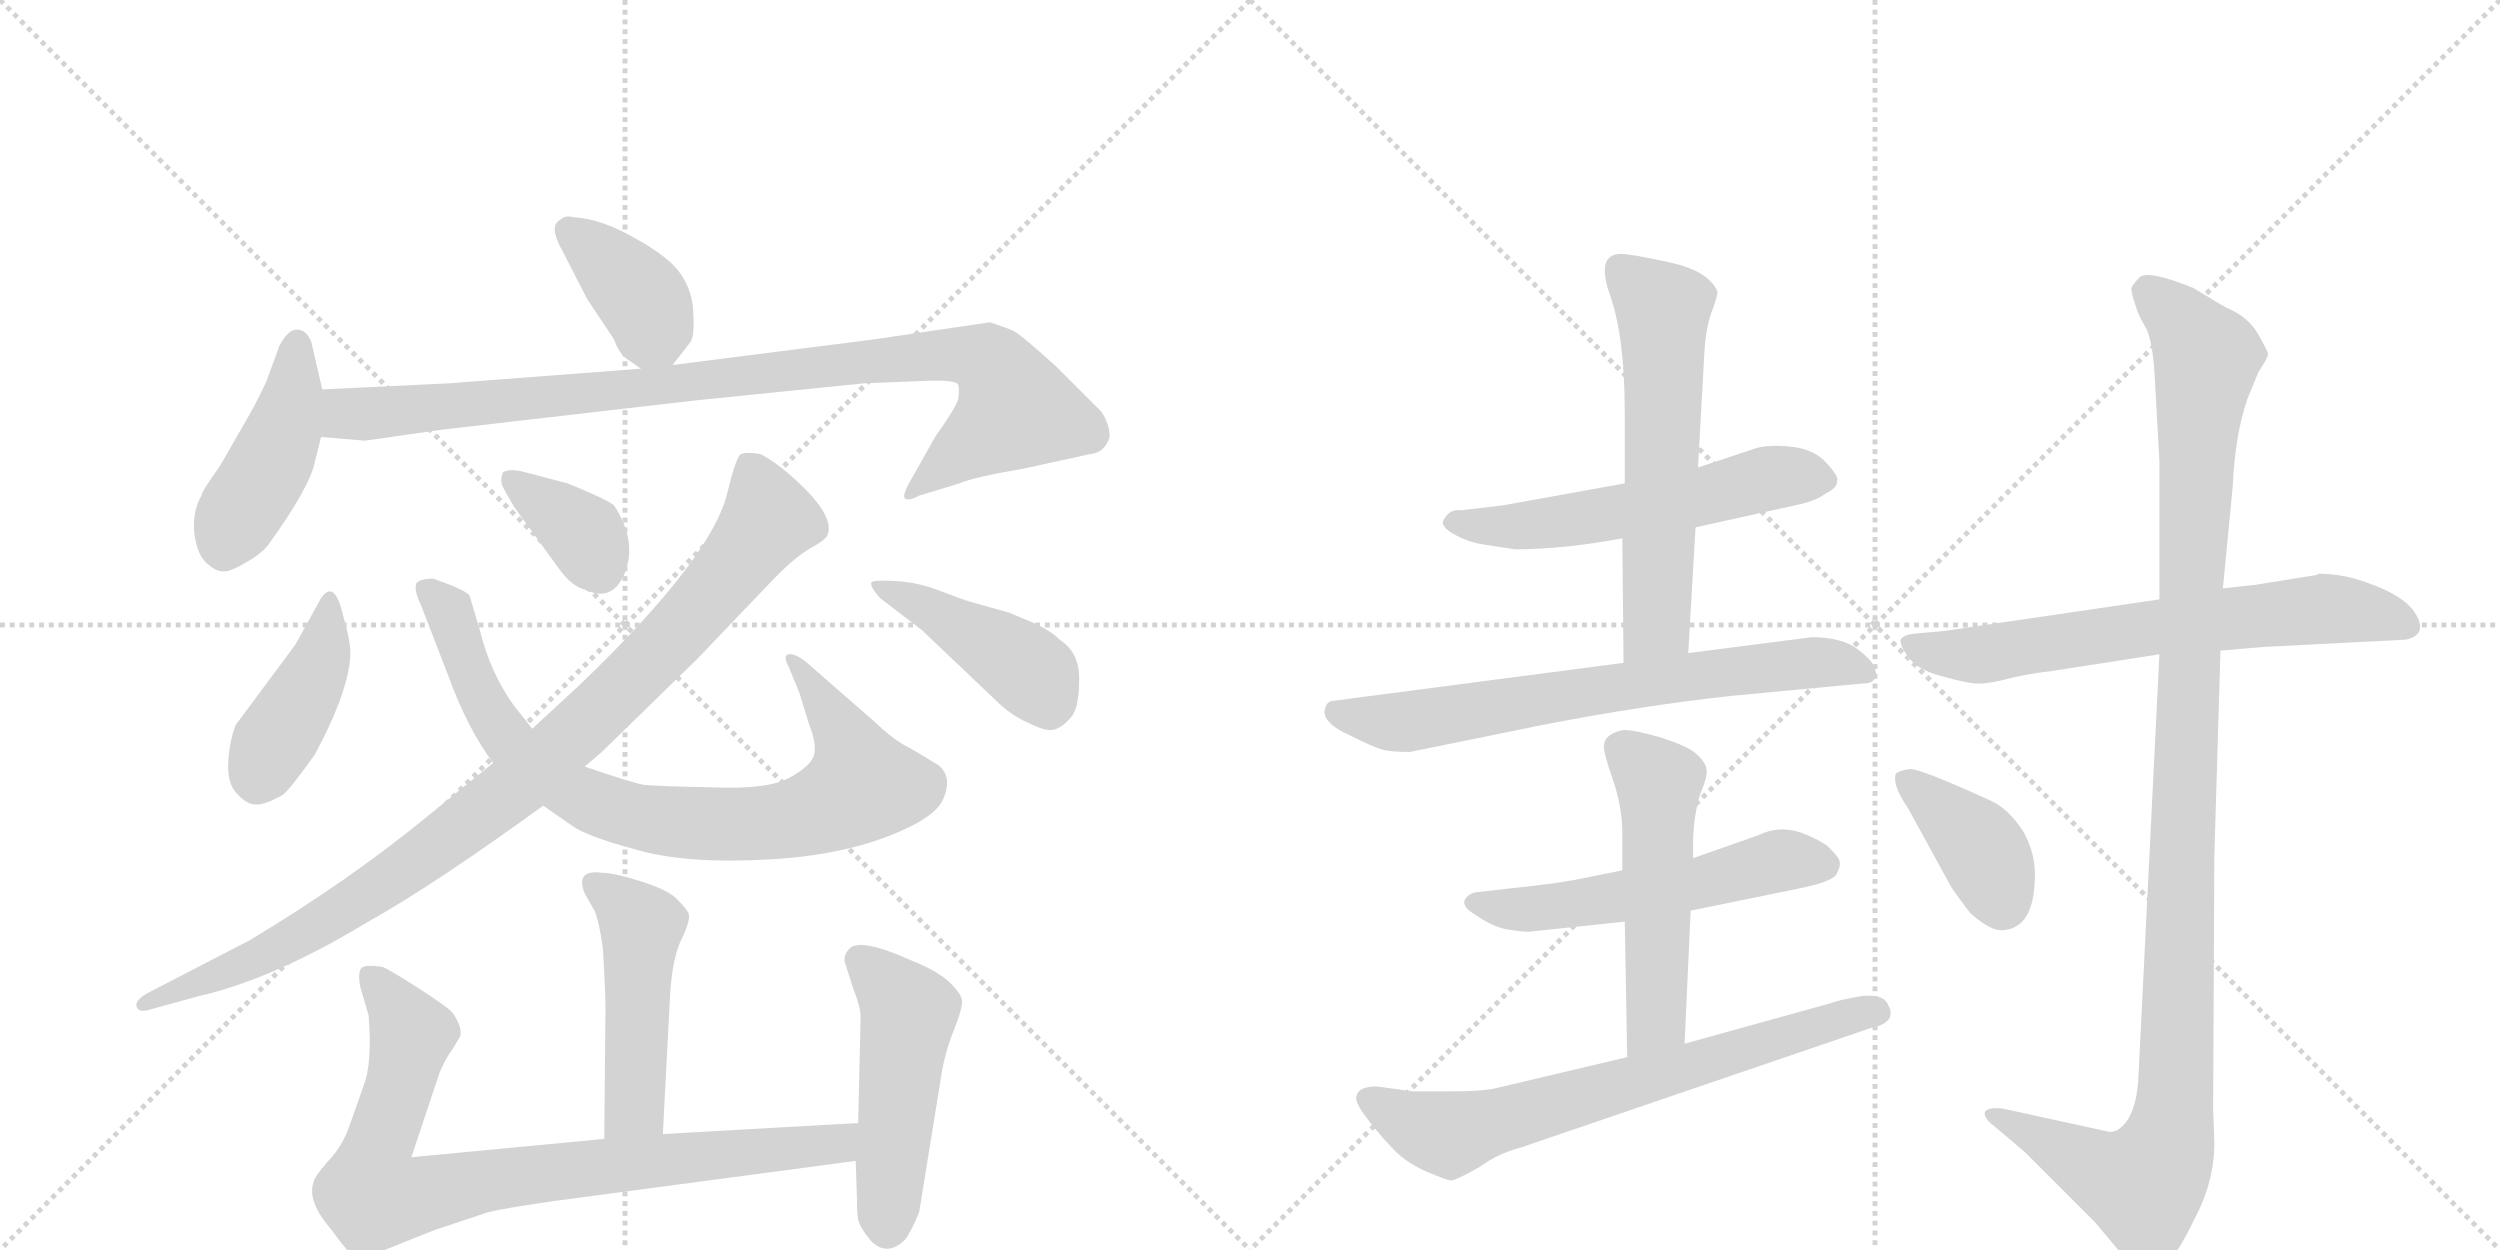 <svg version="1.1" viewBox="0 0 2048 1024" xmlns="http://www.w3.org/2000/svg">
  <g stroke="lightgray" stroke-dasharray="1,1" stroke-width="1" transform="scale(4, 4)">
    <line x1="0" y1="0" x2="256" y2="256"></line>
    <line x1="256" y1="0" x2="0" y2="256"></line>
    <line x1="128" y1="0" x2="128" y2="256"></line>
    <line x1="0" y1="128" x2="256" y2="128"></line>
    <line x1="256" y1="0" x2="512" y2="256"></line>
    <line x1="512" y1="0" x2="256" y2="256"></line>
    <line x1="384" y1="0" x2="384" y2="256"></line>
    <line x1="256" y1="128" x2="512" y2="128"></line>
  </g>
<g transform="scale(1, -1) translate(0, -850)">
   <style type="text/css">
    @keyframes keyframes0 {
      from {
       stroke: black;
       stroke-dashoffset: 382;
       stroke-width: 128;
       }
       55% {
       animation-timing-function: step-end;
       stroke: black;
       stroke-dashoffset: 0;
       stroke-width: 128;
       }
       to {
       stroke: black;
       stroke-width: 1024;
       }
       }
       #make-me-a-hanzi-animation-0 {
         animation: keyframes0 0.561s both;
         animation-delay: 0s;
         animation-timing-function: linear;
       }
    @keyframes keyframes1 {
      from {
       stroke: black;
       stroke-dashoffset: 440;
       stroke-width: 128;
       }
       59% {
       animation-timing-function: step-end;
       stroke: black;
       stroke-dashoffset: 0;
       stroke-width: 128;
       }
       to {
       stroke: black;
       stroke-width: 1024;
       }
       }
       #make-me-a-hanzi-animation-1 {
         animation: keyframes1 0.608s both;
         animation-delay: 0.561s;
         animation-timing-function: linear;
       }
    @keyframes keyframes2 {
      from {
       stroke: black;
       stroke-dashoffset: 962;
       stroke-width: 128;
       }
       76% {
       animation-timing-function: step-end;
       stroke: black;
       stroke-dashoffset: 0;
       stroke-width: 128;
       }
       to {
       stroke: black;
       stroke-width: 1024;
       }
       }
       #make-me-a-hanzi-animation-2 {
         animation: keyframes2 1.033s both;
         animation-delay: 1.169s;
         animation-timing-function: linear;
       }
    @keyframes keyframes3 {
      from {
       stroke: black;
       stroke-dashoffset: 413;
       stroke-width: 128;
       }
       57% {
       animation-timing-function: step-end;
       stroke: black;
       stroke-dashoffset: 0;
       stroke-width: 128;
       }
       to {
       stroke: black;
       stroke-width: 1024;
       }
       }
       #make-me-a-hanzi-animation-3 {
         animation: keyframes3 0.586s both;
         animation-delay: 2.202s;
         animation-timing-function: linear;
       }
    @keyframes keyframes4 {
      from {
       stroke: black;
       stroke-dashoffset: 832;
       stroke-width: 128;
       }
       73% {
       animation-timing-function: step-end;
       stroke: black;
       stroke-dashoffset: 0;
       stroke-width: 128;
       }
       to {
       stroke: black;
       stroke-width: 1024;
       }
       }
       #make-me-a-hanzi-animation-4 {
         animation: keyframes4 0.927s both;
         animation-delay: 2.788s;
         animation-timing-function: linear;
       }
    @keyframes keyframes5 {
      from {
       stroke: black;
       stroke-dashoffset: 361;
       stroke-width: 128;
       }
       54% {
       animation-timing-function: step-end;
       stroke: black;
       stroke-dashoffset: 0;
       stroke-width: 128;
       }
       to {
       stroke: black;
       stroke-width: 1024;
       }
       }
       #make-me-a-hanzi-animation-5 {
         animation: keyframes5 0.544s both;
         animation-delay: 3.715s;
         animation-timing-function: linear;
       }
    @keyframes keyframes6 {
      from {
       stroke: black;
       stroke-dashoffset: 962;
       stroke-width: 128;
       }
       76% {
       animation-timing-function: step-end;
       stroke: black;
       stroke-dashoffset: 0;
       stroke-width: 128;
       }
       to {
       stroke: black;
       stroke-width: 1024;
       }
       }
       #make-me-a-hanzi-animation-6 {
         animation: keyframes6 1.033s both;
         animation-delay: 4.259s;
         animation-timing-function: linear;
       }
    @keyframes keyframes7 {
      from {
       stroke: black;
       stroke-dashoffset: 436;
       stroke-width: 128;
       }
       59% {
       animation-timing-function: step-end;
       stroke: black;
       stroke-dashoffset: 0;
       stroke-width: 128;
       }
       to {
       stroke: black;
       stroke-width: 1024;
       }
       }
       #make-me-a-hanzi-animation-7 {
         animation: keyframes7 0.605s both;
         animation-delay: 5.292s;
         animation-timing-function: linear;
       }
    @keyframes keyframes8 {
      from {
       stroke: black;
       stroke-dashoffset: 482;
       stroke-width: 128;
       }
       61% {
       animation-timing-function: step-end;
       stroke: black;
       stroke-dashoffset: 0;
       stroke-width: 128;
       }
       to {
       stroke: black;
       stroke-width: 1024;
       }
       }
       #make-me-a-hanzi-animation-8 {
         animation: keyframes8 0.642s both;
         animation-delay: 5.896s;
         animation-timing-function: linear;
       }
    @keyframes keyframes9 {
      from {
       stroke: black;
       stroke-dashoffset: 848;
       stroke-width: 128;
       }
       73% {
       animation-timing-function: step-end;
       stroke: black;
       stroke-dashoffset: 0;
       stroke-width: 128;
       }
       to {
       stroke: black;
       stroke-width: 1024;
       }
       }
       #make-me-a-hanzi-animation-9 {
         animation: keyframes9 0.94s both;
         animation-delay: 6.539s;
         animation-timing-function: linear;
       }
    @keyframes keyframes10 {
      from {
       stroke: black;
       stroke-dashoffset: 493;
       stroke-width: 128;
       }
       62% {
       animation-timing-function: step-end;
       stroke: black;
       stroke-dashoffset: 0;
       stroke-width: 128;
       }
       to {
       stroke: black;
       stroke-width: 1024;
       }
       }
       #make-me-a-hanzi-animation-10 {
         animation: keyframes10 0.651s both;
         animation-delay: 7.479s;
         animation-timing-function: linear;
       }
    @keyframes keyframes11 {
      from {
       stroke: black;
       stroke-dashoffset: 561;
       stroke-width: 128;
       }
       65% {
       animation-timing-function: step-end;
       stroke: black;
       stroke-dashoffset: 0;
       stroke-width: 128;
       }
       to {
       stroke: black;
       stroke-width: 1024;
       }
       }
       #make-me-a-hanzi-animation-11 {
         animation: keyframes11 0.707s both;
         animation-delay: 8.13s;
         animation-timing-function: linear;
       }
    @keyframes keyframes12 {
      from {
       stroke: black;
       stroke-dashoffset: 595;
       stroke-width: 128;
       }
       66% {
       animation-timing-function: step-end;
       stroke: black;
       stroke-dashoffset: 0;
       stroke-width: 128;
       }
       to {
       stroke: black;
       stroke-width: 1024;
       }
       }
       #make-me-a-hanzi-animation-12 {
         animation: keyframes12 0.734s both;
         animation-delay: 8.837s;
         animation-timing-function: linear;
       }
    @keyframes keyframes13 {
      from {
       stroke: black;
       stroke-dashoffset: 695;
       stroke-width: 128;
       }
       69% {
       animation-timing-function: step-end;
       stroke: black;
       stroke-dashoffset: 0;
       stroke-width: 128;
       }
       to {
       stroke: black;
       stroke-width: 1024;
       }
       }
       #make-me-a-hanzi-animation-13 {
         animation: keyframes13 0.816s both;
         animation-delay: 9.571s;
         animation-timing-function: linear;
       }
    @keyframes keyframes14 {
      from {
       stroke: black;
       stroke-dashoffset: 547;
       stroke-width: 128;
       }
       64% {
       animation-timing-function: step-end;
       stroke: black;
       stroke-dashoffset: 0;
       stroke-width: 128;
       }
       to {
       stroke: black;
       stroke-width: 1024;
       }
       }
       #make-me-a-hanzi-animation-14 {
         animation: keyframes14 0.695s both;
         animation-delay: 10.386s;
         animation-timing-function: linear;
       }
    @keyframes keyframes15 {
      from {
       stroke: black;
       stroke-dashoffset: 523;
       stroke-width: 128;
       }
       63% {
       animation-timing-function: step-end;
       stroke: black;
       stroke-dashoffset: 0;
       stroke-width: 128;
       }
       to {
       stroke: black;
       stroke-width: 1024;
       }
       }
       #make-me-a-hanzi-animation-15 {
         animation: keyframes15 0.676s both;
         animation-delay: 11.082s;
         animation-timing-function: linear;
       }
    @keyframes keyframes16 {
      from {
       stroke: black;
       stroke-dashoffset: 694;
       stroke-width: 128;
       }
       69% {
       animation-timing-function: step-end;
       stroke: black;
       stroke-dashoffset: 0;
       stroke-width: 128;
       }
       to {
       stroke: black;
       stroke-width: 1024;
       }
       }
       #make-me-a-hanzi-animation-16 {
         animation: keyframes16 0.815s both;
         animation-delay: 11.757s;
         animation-timing-function: linear;
       }
    @keyframes keyframes17 {
      from {
       stroke: black;
       stroke-dashoffset: 666;
       stroke-width: 128;
       }
       68% {
       animation-timing-function: step-end;
       stroke: black;
       stroke-dashoffset: 0;
       stroke-width: 128;
       }
       to {
       stroke: black;
       stroke-width: 1024;
       }
       }
       #make-me-a-hanzi-animation-17 {
         animation: keyframes17 0.792s both;
         animation-delay: 12.572s;
         animation-timing-function: linear;
       }
    @keyframes keyframes18 {
      from {
       stroke: black;
       stroke-dashoffset: 1147;
       stroke-width: 128;
       }
       79% {
       animation-timing-function: step-end;
       stroke: black;
       stroke-dashoffset: 0;
       stroke-width: 128;
       }
       to {
       stroke: black;
       stroke-width: 1024;
       }
       }
       #make-me-a-hanzi-animation-18 {
         animation: keyframes18 1.183s both;
         animation-delay: 13.364s;
         animation-timing-function: linear;
       }
    @keyframes keyframes19 {
      from {
       stroke: black;
       stroke-dashoffset: 388;
       stroke-width: 128;
       }
       56% {
       animation-timing-function: step-end;
       stroke: black;
       stroke-dashoffset: 0;
       stroke-width: 128;
       }
       to {
       stroke: black;
       stroke-width: 1024;
       }
       }
       #make-me-a-hanzi-animation-19 {
         animation: keyframes19 0.566s both;
         animation-delay: 14.547s;
         animation-timing-function: linear;
       }
</style>
<path d="M 551 551 L 565 569 Q 569 573 568 592 Q 568 610 558 625 Q 549 639 520 655 Q 492 671 470 672 Q 463 674 459 670 Q 449 665 461 644 L 481 605 L 503 572 Q 506 563 512 557 L 525 548 C 540 537 540 537 551 551 Z" fill="lightgray"></path> 
<path d="M 264 531 L 255 570 Q 251 580 243 580 Q 236 580 229 567 L 218 537 Q 210 520 203 508 L 180 468 Q 165 447 165 444 Q 158 432 159 415 Q 161 397 168 390 Q 176 382 182 382 Q 188 381 201 389 Q 214 396 220 404 Q 254 451 258 472 L 263 492 L 264 531 Z" fill="lightgray"></path> 
<path d="M 811 586 L 716 572 L 551 551 L 525 548 L 368 536 L 264 531 C 234 530 233 494 263 492 L 299 489 L 362 498 L 570 522 L 708 536 L 759 538 Q 782 539 785 535 Q 786 530 785 523 Q 783 516 766 492 L 748 460 Q 739 445 741 442 Q 744 439 753 444 L 786 454 Q 797 459 838 466 L 893 478 Q 905 479 909 492 Q 909 503 902 513 L 865 550 Q 835 577 830 579 Q 826 581 811 586 Z" fill="lightgray"></path> 
<path d="M 242 322 L 193 256 Q 188 243 187 226 Q 186 208 194 200 Q 202 191 209 191 Q 216 190 232 199 Q 238 204 258 232 Q 288 288 287 318 Q 286 329 281 346 Q 274 376 263 360 L 242 322 Z" fill="lightgray"></path> 
<path d="M 445 190 L 468 174 Q 480 165 521 154 Q 562 142 631 146 Q 701 150 748 174 Q 767 184 772 194 Q 781 213 769 223 Q 753 233 742 239 Q 732 244 715 260 L 660 308 Q 651 315 646 314 Q 641 313 646 304 L 655 282 L 663 256 Q 669 241 667 232 Q 665 223 647 213 Q 629 203 583 205 Q 537 206 528 207 Q 520 208 479 222 L 436 253 L 421 272 Q 402 298 393 334 L 385 361 Q 385 364 371 370 L 355 376 Q 344 376 341 372 Q 339 366 345 354 L 367 297 Q 383 253 404 225 L 445 190 Z" fill="lightgray"></path> 
<path d="M 421 435 L 458 384 Q 468 370 479 367 Q 502 356 512 381 Q 522 407 503 436 Q 497 441 465 454 L 427 464 Q 416 466 412 463 Q 410 459 411 453 Q 415 445 421 435 Z" fill="lightgray"></path> 
<path d="M 404 225 L 351 182 Q 288 130 205 80 L 120 36 Q 110 30 112 25 Q 114 20 123 23 L 163 34 Q 224 48 300 94 Q 354 124 445 190 L 479 222 L 493 234 L 571 310 L 636 378 Q 652 394 664 401 Q 677 408 678 412 Q 683 425 661 448 Q 639 470 623 478 Q 612 480 607 478 Q 603 476 596 447 Q 584 394 476 290 L 436 253 L 404 225 Z" fill="lightgray"></path> 
<path d="M 755 334 L 815 277 Q 828 264 842 258 Q 856 251 862 252 Q 869 253 876 261 Q 884 268 884 292 Q 885 315 868 326 Q 860 334 846 340 L 827 348 L 795 357 Q 788 359 770 366 Q 752 373 734 374 Q 716 375 714 373 Q 712 370 721 360 L 755 334 Z" fill="lightgray"></path> 
<path d="M 543 -79 L 549 36 Q 551 67 559 82 Q 566 97 564 102 Q 562 106 554 114 Q 547 121 525 128 Q 503 135 493 135 Q 471 138 479 118 L 487 104 Q 491 95 494 72 Q 496 36 496 25 L 495 -83 C 495 -113 541 -109 543 -79 Z" fill="lightgray"></path> 
<path d="M 337 -98 L 360 -29 Q 365 -17 371 -9 L 377 1 Q 379 8 371 20 Q 367 25 342 41 Q 317 57 313 58 Q 299 60 296 57 Q 293 53 295 42 L 302 18 Q 305 -21 298 -39 L 286 -73 Q 280 -90 268 -102 Q 257 -115 257 -118 Q 251 -134 272 -158 Q 289 -182 295 -182 Q 301 -182 315 -174 L 355 -158 L 400 -143 Q 412 -140 453 -134 L 701 -101 C 731 -97 733 -68 703 -70 L 543 -79 L 495 -83 L 337 -98 Z" fill="lightgray"></path> 
<path d="M 701 -101 L 702 -132 Q 702 -144 703 -149 Q 704 -155 713 -166 Q 726 -180 741 -166 Q 746 -160 753 -143 L 770 -38 Q 773 -15 781 5 Q 789 25 788 31 Q 787 37 776 47 Q 765 56 747 63 Q 705 82 696 73 Q 691 68 692 62 L 699 40 Q 705 25 705 17 L 703 -70 L 701 -101 Z" fill="lightgray"></path> 
<path d="M 1331 454 L 1231 436 L 1197 432 Q 1188 433 1184 426 Q 1178 420 1190 413 Q 1202 406 1215 404 L 1241 400 Q 1281 400 1329 409 L 1389 418 L 1475 437 Q 1488 440 1496 446 Q 1505 450 1505 456 Q 1507 459 1496 471 Q 1486 482 1468 484 Q 1450 486 1439 483 L 1391 467 L 1331 454 Z" fill="lightgray"></path> 
<path d="M 1328 642 Q 1307 642 1319 608 Q 1331 574 1331 512 L 1331 454 L 1329 409 L 1330 307 C 1330 277 1381 285 1383 315 L 1389 418 L 1391 467 L 1396 557 Q 1397 580 1402 594 Q 1407 607 1407 611 Q 1400 628 1368 635 Q 1336 642 1328 642 Z" fill="lightgray"></path> 
<path d="M 1330 307 L 1093 276 Q 1086 276 1085 267 Q 1085 257 1105 248 Q 1125 238 1132 236 Q 1139 234 1155 234 L 1263 256 Q 1345 272 1419 280 L 1525 290 Q 1533 290 1535 293 Q 1538 296 1536 302 Q 1535 308 1522 318 Q 1509 328 1484 328 L 1383 315 L 1330 307 Z" fill="lightgray"></path> 
<path d="M 1255 87 L 1331 95 L 1385 104 L 1473 122 Q 1503 128 1505 135 Q 1508 141 1507 144 Q 1507 147 1500 154 Q 1494 161 1475 168 Q 1457 174 1441 166 L 1387 147 L 1329 137 L 1289 129 Q 1273 126 1235 122 L 1209 119 Q 1203 118 1200 113 Q 1197 107 1211 99 Q 1226 89 1239 88 Q 1252 86 1255 87 Z" fill="lightgray"></path> 
<path d="M 1331 95 L 1333 -16 C 1334 -46 1379 -35 1380 -5 L 1385 104 L 1387 147 L 1387 163 Q 1388 185 1393 200 Q 1399 214 1398 220 Q 1397 226 1389 233 Q 1382 239 1360 246 Q 1339 252 1330 252 Q 1315 249 1314 240 Q 1313 235 1321 212 Q 1329 189 1329 168 L 1329 137 L 1331 95 Z" fill="lightgray"></path> 
<path d="M 1333 -16 L 1223 -42 Q 1211 -44 1191 -44 L 1157 -44 L 1128 -40 Q 1111 -40 1111 -50 Q 1111 -55 1122 -69 Q 1133 -83 1143 -93 Q 1153 -103 1169 -110 Q 1186 -117 1188 -117 Q 1191 -118 1212 -106 Q 1227 -95 1246 -90 L 1533 8 Q 1544 10 1548 16 Q 1550 22 1547 26 Q 1544 36 1525 34 Q 1507 31 1499 28 L 1380 -5 L 1333 -16 Z" fill="lightgray"></path> 
<path d="M 1898 379 L 1848 371 L 1821 368 L 1769 359 L 1592 333 L 1569 331 Q 1559 330 1557 326 Q 1556 322 1563 312 Q 1571 301 1591 296 Q 1612 290 1621 290 Q 1631 290 1649 295 Q 1668 299 1679 300 L 1769 314 L 1819 317 L 1854 320 L 1971 326 Q 1989 330 1979 347 Q 1969 364 1929 376 Q 1914 380 1899 380 L 1898 379 Z" fill="lightgray"></path> 
<path d="M 1821 368 L 1829 451 Q 1831 494 1841 523 L 1850 545 Q 1858 557 1858 560 Q 1858 562 1850 576 Q 1842 590 1826 597 Q 1823 598 1797 614 Q 1760 629 1753 623 Q 1747 617 1746 614 Q 1746 610 1749 601 Q 1752 591 1757 583 Q 1763 574 1765 544 L 1769 472 L 1769 359 L 1769 314 L 1752 -28 Q 1751 -63 1737 -74 Q 1732 -78 1727 -77 L 1640 -58 Q 1628 -57 1626 -61 Q 1625 -66 1633 -72 L 1659 -94 L 1716 -151 L 1742 -182 Q 1754 -194 1760 -194 Q 1766 -194 1774 -186 Q 1783 -179 1798 -148 Q 1814 -118 1814 -86 L 1813 -58 L 1814 149 L 1819 317 L 1821 368 Z" fill="lightgray"></path> 
<path d="M 1563 188 L 1597 126 Q 1598 123 1614 102 Q 1630 88 1639 88 Q 1667 88 1667 134 Q 1667 151 1658 168 Q 1646 187 1631 194 Q 1574 220 1565 220 Q 1556 219 1553 216 Q 1550 207 1563 188 Z" fill="lightgray"></path> 
      <clipPath id="make-me-a-hanzi-clip-0">
      <path d="M 551 551 L 565 569 Q 569 573 568 592 Q 568 610 558 625 Q 549 639 520 655 Q 492 671 470 672 Q 463 674 459 670 Q 449 665 461 644 L 481 605 L 503 572 Q 506 563 512 557 L 525 548 C 540 537 540 537 551 551 Z" fill="lightgray"></path>
      </clipPath>
      <path clip-path="url(#make-me-a-hanzi-clip-0)" d="M 466 661 L 528 602 L 543 565 " fill="none" id="make-me-a-hanzi-animation-0" stroke-dasharray="254 508" stroke-linecap="round"></path>

      <clipPath id="make-me-a-hanzi-clip-1">
      <path d="M 264 531 L 255 570 Q 251 580 243 580 Q 236 580 229 567 L 218 537 Q 210 520 203 508 L 180 468 Q 165 447 165 444 Q 158 432 159 415 Q 161 397 168 390 Q 176 382 182 382 Q 188 381 201 389 Q 214 396 220 404 Q 254 451 258 472 L 263 492 L 264 531 Z" fill="lightgray"></path>
      </clipPath>
      <path clip-path="url(#make-me-a-hanzi-clip-1)" d="M 244 569 L 232 495 L 183 398 " fill="none" id="make-me-a-hanzi-animation-1" stroke-dasharray="312 624" stroke-linecap="round"></path>

      <clipPath id="make-me-a-hanzi-clip-2">
      <path d="M 811 586 L 716 572 L 551 551 L 525 548 L 368 536 L 264 531 C 234 530 233 494 263 492 L 299 489 L 362 498 L 570 522 L 708 536 L 759 538 Q 782 539 785 535 Q 786 530 785 523 Q 783 516 766 492 L 748 460 Q 739 445 741 442 Q 744 439 753 444 L 786 454 Q 797 459 838 466 L 893 478 Q 905 479 909 492 Q 909 503 902 513 L 865 550 Q 835 577 830 579 Q 826 581 811 586 Z" fill="lightgray"></path>
      </clipPath>
      <path clip-path="url(#make-me-a-hanzi-clip-2)" d="M 270 498 L 287 512 L 753 558 L 808 555 L 833 514 L 749 452 L 747 444 " fill="none" id="make-me-a-hanzi-animation-2" stroke-dasharray="834 1668" stroke-linecap="round"></path>

      <clipPath id="make-me-a-hanzi-clip-3">
      <path d="M 242 322 L 193 256 Q 188 243 187 226 Q 186 208 194 200 Q 202 191 209 191 Q 216 190 232 199 Q 238 204 258 232 Q 288 288 287 318 Q 286 329 281 346 Q 274 376 263 360 L 242 322 Z" fill="lightgray"></path>
      </clipPath>
      <path clip-path="url(#make-me-a-hanzi-clip-3)" d="M 272 353 L 257 296 L 211 209 " fill="none" id="make-me-a-hanzi-animation-3" stroke-dasharray="285 570" stroke-linecap="round"></path>

      <clipPath id="make-me-a-hanzi-clip-4">
      <path d="M 445 190 L 468 174 Q 480 165 521 154 Q 562 142 631 146 Q 701 150 748 174 Q 767 184 772 194 Q 781 213 769 223 Q 753 233 742 239 Q 732 244 715 260 L 660 308 Q 651 315 646 314 Q 641 313 646 304 L 655 282 L 663 256 Q 669 241 667 232 Q 665 223 647 213 Q 629 203 583 205 Q 537 206 528 207 Q 520 208 479 222 L 436 253 L 421 272 Q 402 298 393 334 L 385 361 Q 385 364 371 370 L 355 376 Q 344 376 341 372 Q 339 366 345 354 L 367 297 Q 383 253 404 225 L 445 190 Z" fill="lightgray"></path>
      </clipPath>
      <path clip-path="url(#make-me-a-hanzi-clip-4)" d="M 350 368 L 369 349 L 392 283 L 422 236 L 476 197 L 519 181 L 603 174 L 637 177 L 667 184 L 706 207 L 693 246 L 652 309 " fill="none" id="make-me-a-hanzi-animation-4" stroke-dasharray="704 1408" stroke-linecap="round"></path>

      <clipPath id="make-me-a-hanzi-clip-5">
      <path d="M 421 435 L 458 384 Q 468 370 479 367 Q 502 356 512 381 Q 522 407 503 436 Q 497 441 465 454 L 427 464 Q 416 466 412 463 Q 410 459 411 453 Q 415 445 421 435 Z" fill="lightgray"></path>
      </clipPath>
      <path clip-path="url(#make-me-a-hanzi-clip-5)" d="M 420 457 L 479 412 L 491 384 " fill="none" id="make-me-a-hanzi-animation-5" stroke-dasharray="233 466" stroke-linecap="round"></path>

      <clipPath id="make-me-a-hanzi-clip-6">
      <path d="M 404 225 L 351 182 Q 288 130 205 80 L 120 36 Q 110 30 112 25 Q 114 20 123 23 L 163 34 Q 224 48 300 94 Q 354 124 445 190 L 479 222 L 493 234 L 571 310 L 636 378 Q 652 394 664 401 Q 677 408 678 412 Q 683 425 661 448 Q 639 470 623 478 Q 612 480 607 478 Q 603 476 596 447 Q 584 394 476 290 L 436 253 L 404 225 Z" fill="lightgray"></path>
      </clipPath>
      <path clip-path="url(#make-me-a-hanzi-clip-6)" d="M 611 472 L 626 439 L 627 420 L 557 334 L 433 214 L 255 88 L 118 29 " fill="none" id="make-me-a-hanzi-animation-6" stroke-dasharray="834 1668" stroke-linecap="round"></path>

      <clipPath id="make-me-a-hanzi-clip-7">
      <path d="M 755 334 L 815 277 Q 828 264 842 258 Q 856 251 862 252 Q 869 253 876 261 Q 884 268 884 292 Q 885 315 868 326 Q 860 334 846 340 L 827 348 L 795 357 Q 788 359 770 366 Q 752 373 734 374 Q 716 375 714 373 Q 712 370 721 360 L 755 334 Z" fill="lightgray"></path>
      </clipPath>
      <path clip-path="url(#make-me-a-hanzi-clip-7)" d="M 718 367 L 749 357 L 836 306 L 849 295 L 860 268 " fill="none" id="make-me-a-hanzi-animation-7" stroke-dasharray="308 616" stroke-linecap="round"></path>

      <clipPath id="make-me-a-hanzi-clip-8">
      <path d="M 543 -79 L 549 36 Q 551 67 559 82 Q 566 97 564 102 Q 562 106 554 114 Q 547 121 525 128 Q 503 135 493 135 Q 471 138 479 118 L 487 104 Q 491 95 494 72 Q 496 36 496 25 L 495 -83 C 495 -113 541 -109 543 -79 Z" fill="lightgray"></path>
      </clipPath>
      <path clip-path="url(#make-me-a-hanzi-clip-8)" d="M 487 125 L 512 107 L 526 88 L 520 -56 L 500 -75 " fill="none" id="make-me-a-hanzi-animation-8" stroke-dasharray="354 708" stroke-linecap="round"></path>

      <clipPath id="make-me-a-hanzi-clip-9">
      <path d="M 337 -98 L 360 -29 Q 365 -17 371 -9 L 377 1 Q 379 8 371 20 Q 367 25 342 41 Q 317 57 313 58 Q 299 60 296 57 Q 293 53 295 42 L 302 18 Q 305 -21 298 -39 L 286 -73 Q 280 -90 268 -102 Q 257 -115 257 -118 Q 251 -134 272 -158 Q 289 -182 295 -182 Q 301 -182 315 -174 L 355 -158 L 400 -143 Q 412 -140 453 -134 L 701 -101 C 731 -97 733 -68 703 -70 L 543 -79 L 495 -83 L 337 -98 Z" fill="lightgray"></path>
      </clipPath>
      <path clip-path="url(#make-me-a-hanzi-clip-9)" d="M 302 49 L 337 3 L 305 -105 L 306 -130 L 336 -131 L 395 -117 L 676 -89 L 696 -77 " fill="none" id="make-me-a-hanzi-animation-9" stroke-dasharray="720 1440" stroke-linecap="round"></path>

      <clipPath id="make-me-a-hanzi-clip-10">
      <path d="M 701 -101 L 702 -132 Q 702 -144 703 -149 Q 704 -155 713 -166 Q 726 -180 741 -166 Q 746 -160 753 -143 L 770 -38 Q 773 -15 781 5 Q 789 25 788 31 Q 787 37 776 47 Q 765 56 747 63 Q 705 82 696 73 Q 691 68 692 62 L 699 40 Q 705 25 705 17 L 703 -70 L 701 -101 Z" fill="lightgray"></path>
      </clipPath>
      <path clip-path="url(#make-me-a-hanzi-clip-10)" d="M 704 64 L 745 21 L 727 -156 " fill="none" id="make-me-a-hanzi-animation-10" stroke-dasharray="365 730" stroke-linecap="round"></path>

      <clipPath id="make-me-a-hanzi-clip-11">
      <path d="M 1331 454 L 1231 436 L 1197 432 Q 1188 433 1184 426 Q 1178 420 1190 413 Q 1202 406 1215 404 L 1241 400 Q 1281 400 1329 409 L 1389 418 L 1475 437 Q 1488 440 1496 446 Q 1505 450 1505 456 Q 1507 459 1496 471 Q 1486 482 1468 484 Q 1450 486 1439 483 L 1391 467 L 1331 454 Z" fill="lightgray"></path>
      </clipPath>
      <path clip-path="url(#make-me-a-hanzi-clip-11)" d="M 1194 423 L 1261 420 L 1459 460 L 1495 456 " fill="none" id="make-me-a-hanzi-animation-11" stroke-dasharray="433 866" stroke-linecap="round"></path>

      <clipPath id="make-me-a-hanzi-clip-12">
      <path d="M 1328 642 Q 1307 642 1319 608 Q 1331 574 1331 512 L 1331 454 L 1329 409 L 1330 307 C 1330 277 1381 285 1383 315 L 1389 418 L 1391 467 L 1396 557 Q 1397 580 1402 594 Q 1407 607 1407 611 Q 1400 628 1368 635 Q 1336 642 1328 642 Z" fill="lightgray"></path>
      </clipPath>
      <path clip-path="url(#make-me-a-hanzi-clip-12)" d="M 1327 630 L 1362 597 L 1363 567 L 1357 339 L 1336 314 " fill="none" id="make-me-a-hanzi-animation-12" stroke-dasharray="467 934" stroke-linecap="round"></path>

      <clipPath id="make-me-a-hanzi-clip-13">
      <path d="M 1330 307 L 1093 276 Q 1086 276 1085 267 Q 1085 257 1105 248 Q 1125 238 1132 236 Q 1139 234 1155 234 L 1263 256 Q 1345 272 1419 280 L 1525 290 Q 1533 290 1535 293 Q 1538 296 1536 302 Q 1535 308 1522 318 Q 1509 328 1484 328 L 1383 315 L 1330 307 Z" fill="lightgray"></path>
      </clipPath>
      <path clip-path="url(#make-me-a-hanzi-clip-13)" d="M 1095 266 L 1149 258 L 1325 288 L 1490 308 L 1528 298 " fill="none" id="make-me-a-hanzi-animation-13" stroke-dasharray="567 1134" stroke-linecap="round"></path>

      <clipPath id="make-me-a-hanzi-clip-14">
      <path d="M 1255 87 L 1331 95 L 1385 104 L 1473 122 Q 1503 128 1505 135 Q 1508 141 1507 144 Q 1507 147 1500 154 Q 1494 161 1475 168 Q 1457 174 1441 166 L 1387 147 L 1329 137 L 1289 129 Q 1273 126 1235 122 L 1209 119 Q 1203 118 1200 113 Q 1197 107 1211 99 Q 1226 89 1239 88 Q 1252 86 1255 87 Z" fill="lightgray"></path>
      </clipPath>
      <path clip-path="url(#make-me-a-hanzi-clip-14)" d="M 1208 111 L 1236 105 L 1291 109 L 1388 125 L 1459 145 L 1494 142 " fill="none" id="make-me-a-hanzi-animation-14" stroke-dasharray="419 838" stroke-linecap="round"></path>

      <clipPath id="make-me-a-hanzi-clip-15">
      <path d="M 1331 95 L 1333 -16 C 1334 -46 1379 -35 1380 -5 L 1385 104 L 1387 147 L 1387 163 Q 1388 185 1393 200 Q 1399 214 1398 220 Q 1397 226 1389 233 Q 1382 239 1360 246 Q 1339 252 1330 252 Q 1315 249 1314 240 Q 1313 235 1321 212 Q 1329 189 1329 168 L 1329 137 L 1331 95 Z" fill="lightgray"></path>
      </clipPath>
      <path clip-path="url(#make-me-a-hanzi-clip-15)" d="M 1328 237 L 1359 210 L 1357 14 L 1337 -8 " fill="none" id="make-me-a-hanzi-animation-15" stroke-dasharray="395 790" stroke-linecap="round"></path>

      <clipPath id="make-me-a-hanzi-clip-16">
      <path d="M 1333 -16 L 1223 -42 Q 1211 -44 1191 -44 L 1157 -44 L 1128 -40 Q 1111 -40 1111 -50 Q 1111 -55 1122 -69 Q 1133 -83 1143 -93 Q 1153 -103 1169 -110 Q 1186 -117 1188 -117 Q 1191 -118 1212 -106 Q 1227 -95 1246 -90 L 1533 8 Q 1544 10 1548 16 Q 1550 22 1547 26 Q 1544 36 1525 34 Q 1507 31 1499 28 L 1380 -5 L 1333 -16 Z" fill="lightgray"></path>
      </clipPath>
      <path clip-path="url(#make-me-a-hanzi-clip-16)" d="M 1121 -50 L 1185 -79 L 1520 19 L 1539 20 " fill="none" id="make-me-a-hanzi-animation-16" stroke-dasharray="566 1132" stroke-linecap="round"></path>

      <clipPath id="make-me-a-hanzi-clip-17">
      <path d="M 1898 379 L 1848 371 L 1821 368 L 1769 359 L 1592 333 L 1569 331 Q 1559 330 1557 326 Q 1556 322 1563 312 Q 1571 301 1591 296 Q 1612 290 1621 290 Q 1631 290 1649 295 Q 1668 299 1679 300 L 1769 314 L 1819 317 L 1854 320 L 1971 326 Q 1989 330 1979 347 Q 1969 364 1929 376 Q 1914 380 1899 380 L 1898 379 Z" fill="lightgray"></path>
      </clipPath>
      <path clip-path="url(#make-me-a-hanzi-clip-17)" d="M 1566 322 L 1625 314 L 1896 351 L 1930 350 L 1971 338 " fill="none" id="make-me-a-hanzi-animation-17" stroke-dasharray="538 1076" stroke-linecap="round"></path>

      <clipPath id="make-me-a-hanzi-clip-18">
      <path d="M 1821 368 L 1829 451 Q 1831 494 1841 523 L 1850 545 Q 1858 557 1858 560 Q 1858 562 1850 576 Q 1842 590 1826 597 Q 1823 598 1797 614 Q 1760 629 1753 623 Q 1747 617 1746 614 Q 1746 610 1749 601 Q 1752 591 1757 583 Q 1763 574 1765 544 L 1769 472 L 1769 359 L 1769 314 L 1752 -28 Q 1751 -63 1737 -74 Q 1732 -78 1727 -77 L 1640 -58 Q 1628 -57 1626 -61 Q 1625 -66 1633 -72 L 1659 -94 L 1716 -151 L 1742 -182 Q 1754 -194 1760 -194 Q 1766 -194 1774 -186 Q 1783 -179 1798 -148 Q 1814 -118 1814 -86 L 1813 -58 L 1814 149 L 1819 317 L 1821 368 Z" fill="lightgray"></path>
      </clipPath>
      <path clip-path="url(#make-me-a-hanzi-clip-18)" d="M 1760 611 L 1789 585 L 1807 556 L 1778 -80 L 1756 -121 L 1726 -112 L 1634 -64 " fill="none" id="make-me-a-hanzi-animation-18" stroke-dasharray="1019 2038" stroke-linecap="round"></path>

      <clipPath id="make-me-a-hanzi-clip-19">
      <path d="M 1563 188 L 1597 126 Q 1598 123 1614 102 Q 1630 88 1639 88 Q 1667 88 1667 134 Q 1667 151 1658 168 Q 1646 187 1631 194 Q 1574 220 1565 220 Q 1556 219 1553 216 Q 1550 207 1563 188 Z" fill="lightgray"></path>
      </clipPath>
      <path clip-path="url(#make-me-a-hanzi-clip-19)" d="M 1561 211 L 1625 152 L 1640 110 " fill="none" id="make-me-a-hanzi-animation-19" stroke-dasharray="260 520" stroke-linecap="round"></path>

</g>
</svg>
